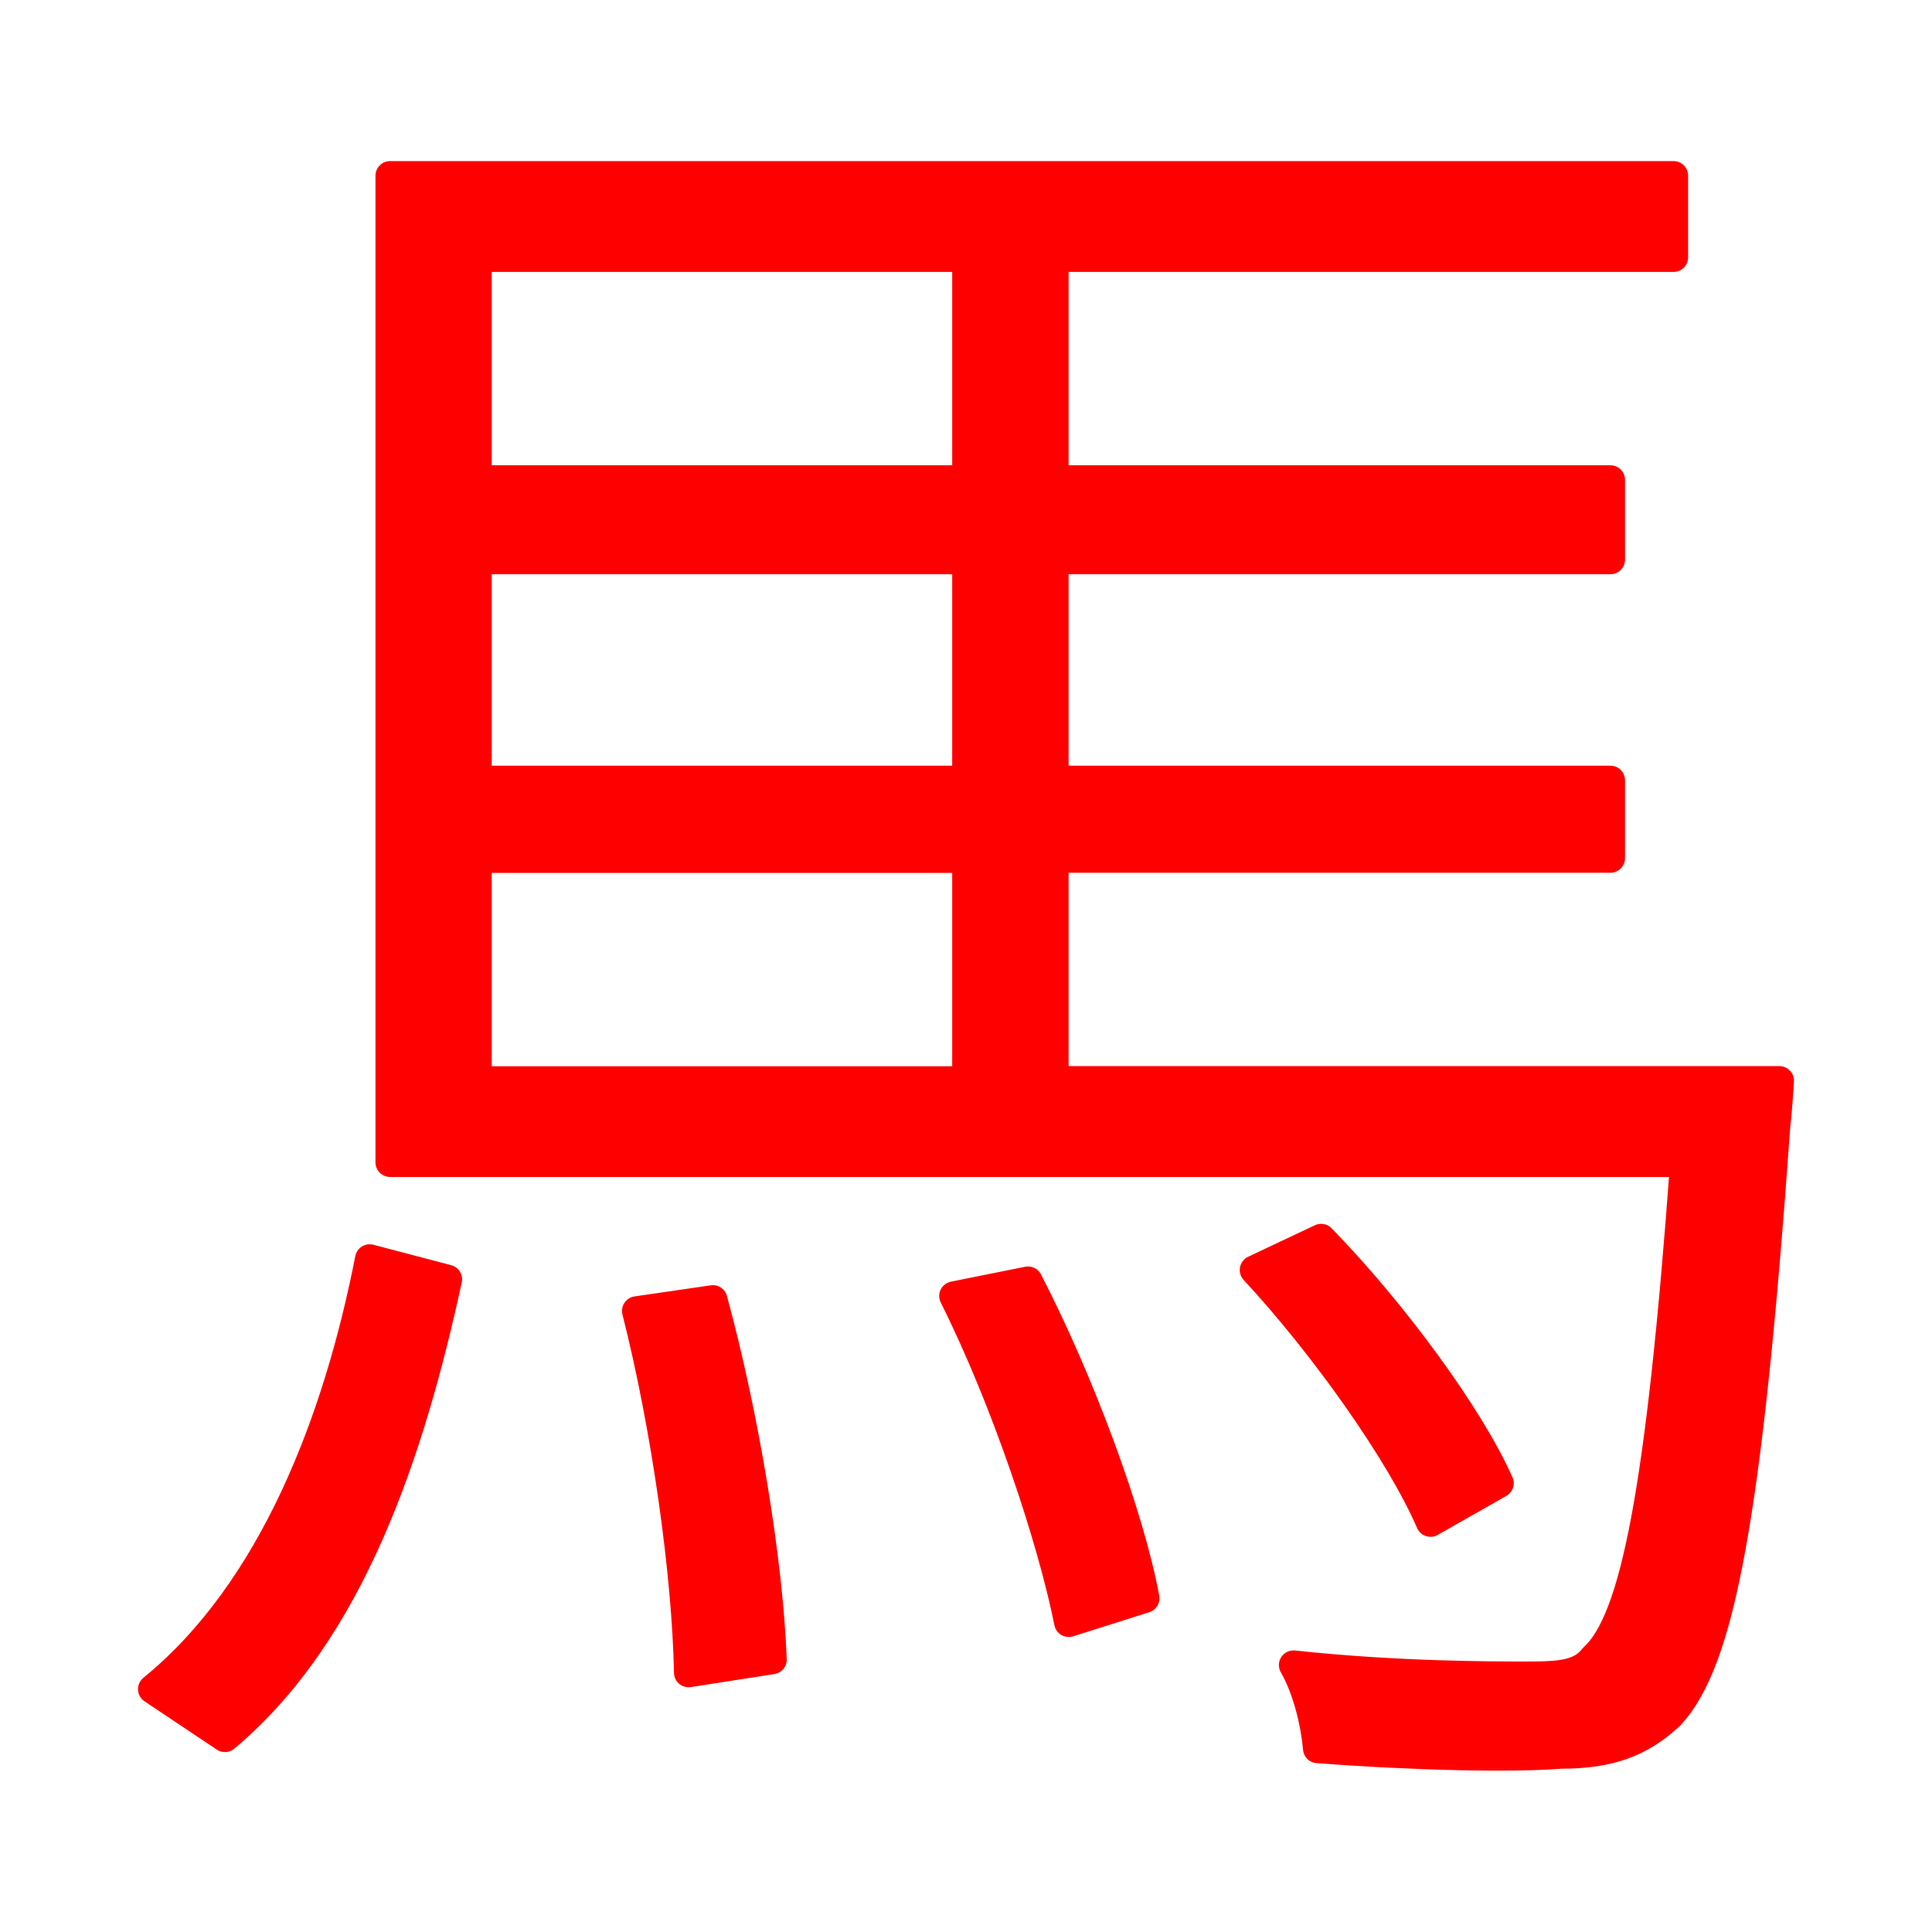 <?xml version="1.0" encoding="UTF-8" standalone="no"?>
<svg
   xmlns:dc="http://purl.org/dc/elements/1.1/"
   xmlns:cc="http://creativecommons.org/ns#"
   xmlns:rdf="http://www.w3.org/1999/02/22-rdf-syntax-ns#"
   xmlns:svg="http://www.w3.org/2000/svg"
   xmlns="http://www.w3.org/2000/svg"
   xmlns:sodipodi="http://sodipodi.sourceforge.net/DTD/sodipodi-0.dtd"
   xmlns:inkscape="http://www.inkscape.org/namespaces/inkscape"
   width="50"
   height="50"
   viewBox="0 0 13.229 13.229"
   version="1.1"
   id="svg8"
   sodipodi:docname="0UM.svg"
   inkscape:version="1.0.1 (3bc2e813f5, 2020-09-07)">
  <defs
     id="defs2" />
  <sodipodi:namedview
     id="base"
     pagecolor="#ffffff"
     bordercolor="#666666"
     borderopacity="1.0"
     inkscape:pageopacity="0.0"
     inkscape:pageshadow="2"
     inkscape:zoom="4.7467067"
     inkscape:cx="57.243698"
     inkscape:cy="29.00879"
     inkscape:document-units="mm"
     inkscape:current-layer="g840"
     inkscape:document-rotation="0"
     showgrid="false"
     units="px"
     inkscape:window-width="1366"
     inkscape:window-height="746"
     inkscape:window-x="-8"
     inkscape:window-y="-8"
     inkscape:window-maximized="1" />
  <g
     inkscape:label="Capa 1"
     inkscape:groupmode="layer"
     id="layer1">
    <g
       aria-label="玉"
       id="text835"
       style="font-style:normal;font-variant:normal;font-weight:normal;font-stretch:normal;font-size:12.7px;line-height:125%;font-family:'Noto Sans JP';-inkscape-font-specification:'Noto Sans JP, Normal';font-variant-ligatures:normal;font-variant-caps:normal;font-variant-numeric:normal;font-variant-east-asian:normal;letter-spacing:0px;word-spacing:0px;fill:#000000;fill-opacity:1;stroke:#000000;stroke-width:0.265;stroke-linecap:round;stroke-linejoin:round;stroke-miterlimit:4;stroke-dasharray:none;stroke-opacity:1"
       transform="rotate(180,6.614,6.614)">
      <g
         id="g840"
         style="opacity:1">
        <g
           aria-label="馬"
           id="text855-0"
           style="font-style:normal;font-variant:normal;font-weight:300;font-stretch:normal;font-size:12.7px;line-height:125%;font-family:'Noto Sans JP';-inkscape-font-specification:'Noto Sans JP, weight=250';font-variant-ligatures:normal;font-variant-caps:normal;font-variant-numeric:normal;font-variant-east-asian:normal;letter-spacing:0px;word-spacing:0px;fill:#ff0000;fill-opacity:1;stroke:#ff0000;stroke-width:0.2;stroke-linecap:round;stroke-linejoin:round;stroke-miterlimit:4;stroke-dasharray:none;stroke-opacity:1"
           transform="rotate(-180,25.783,66.511)">
          <path
             d="m 39.878,131.691 c 0.864,-0.724 1.27,-1.968 1.524,-3.137 l -0.533,-0.14 c -0.216,1.105 -0.66,2.273 -1.486,2.946 z m 2.819,-2.921 c 0.203,0.8 0.343,1.803 0.356,2.477 l 0.572,-0.089 c -0.025,-0.673 -0.191,-1.676 -0.406,-2.464 z m 2.172,-0.102 c 0.356,0.711 0.673,1.664 0.787,2.235 l 0.521,-0.165 c -0.102,-0.559 -0.445,-1.486 -0.8,-2.172 z m -3.264,-2.997 h 3.353 v 1.524 h -3.353 z m 3.353,-4.115 v 1.524 h -3.353 v -1.524 z m 0,3.581 h -3.353 v -1.511 h 3.353 z m 0.597,2.057 v -1.524 h 3.81 v -0.533 h -3.81 v -1.511 h 3.81 v -0.546 h -3.81 v -1.524 h 4.242 v -0.559 h -8.788 v 6.756 h 8.865 c -0.165,2.261 -0.343,3.137 -0.622,3.391 -0.089,0.114 -0.216,0.127 -0.457,0.127 -0.229,0 -0.902,0 -1.6,-0.076 0.102,0.178 0.152,0.419 0.165,0.572 0.673,0.051 1.333,0.064 1.664,0.038 0.33,0 0.546,-0.076 0.749,-0.267 0.343,-0.368 0.533,-1.359 0.724,-4.039 0.013,-0.102 0.025,-0.305 0.025,-0.305 z m 3.048,2.756 c -0.203,-0.457 -0.724,-1.168 -1.219,-1.676 l -0.457,0.216 c 0.483,0.521 1.003,1.257 1.206,1.727 z"
             style="font-style:normal;font-variant:normal;font-weight:300;font-stretch:normal;font-size:12.7px;font-family:'Noto Sans JP';-inkscape-font-specification:'Noto Sans JP, weight=250';font-variant-ligatures:normal;font-variant-caps:normal;font-variant-numeric:normal;font-variant-east-asian:normal;fill:#ff0000;fill-opacity:1;stroke-width:0.2;stroke-linecap:round;stroke-linejoin:round;stroke-miterlimit:4;stroke-dasharray:none;stroke:#ff0000"
             id="path1222" />
        </g>
      </g>
    </g>
  </g>
</svg>
